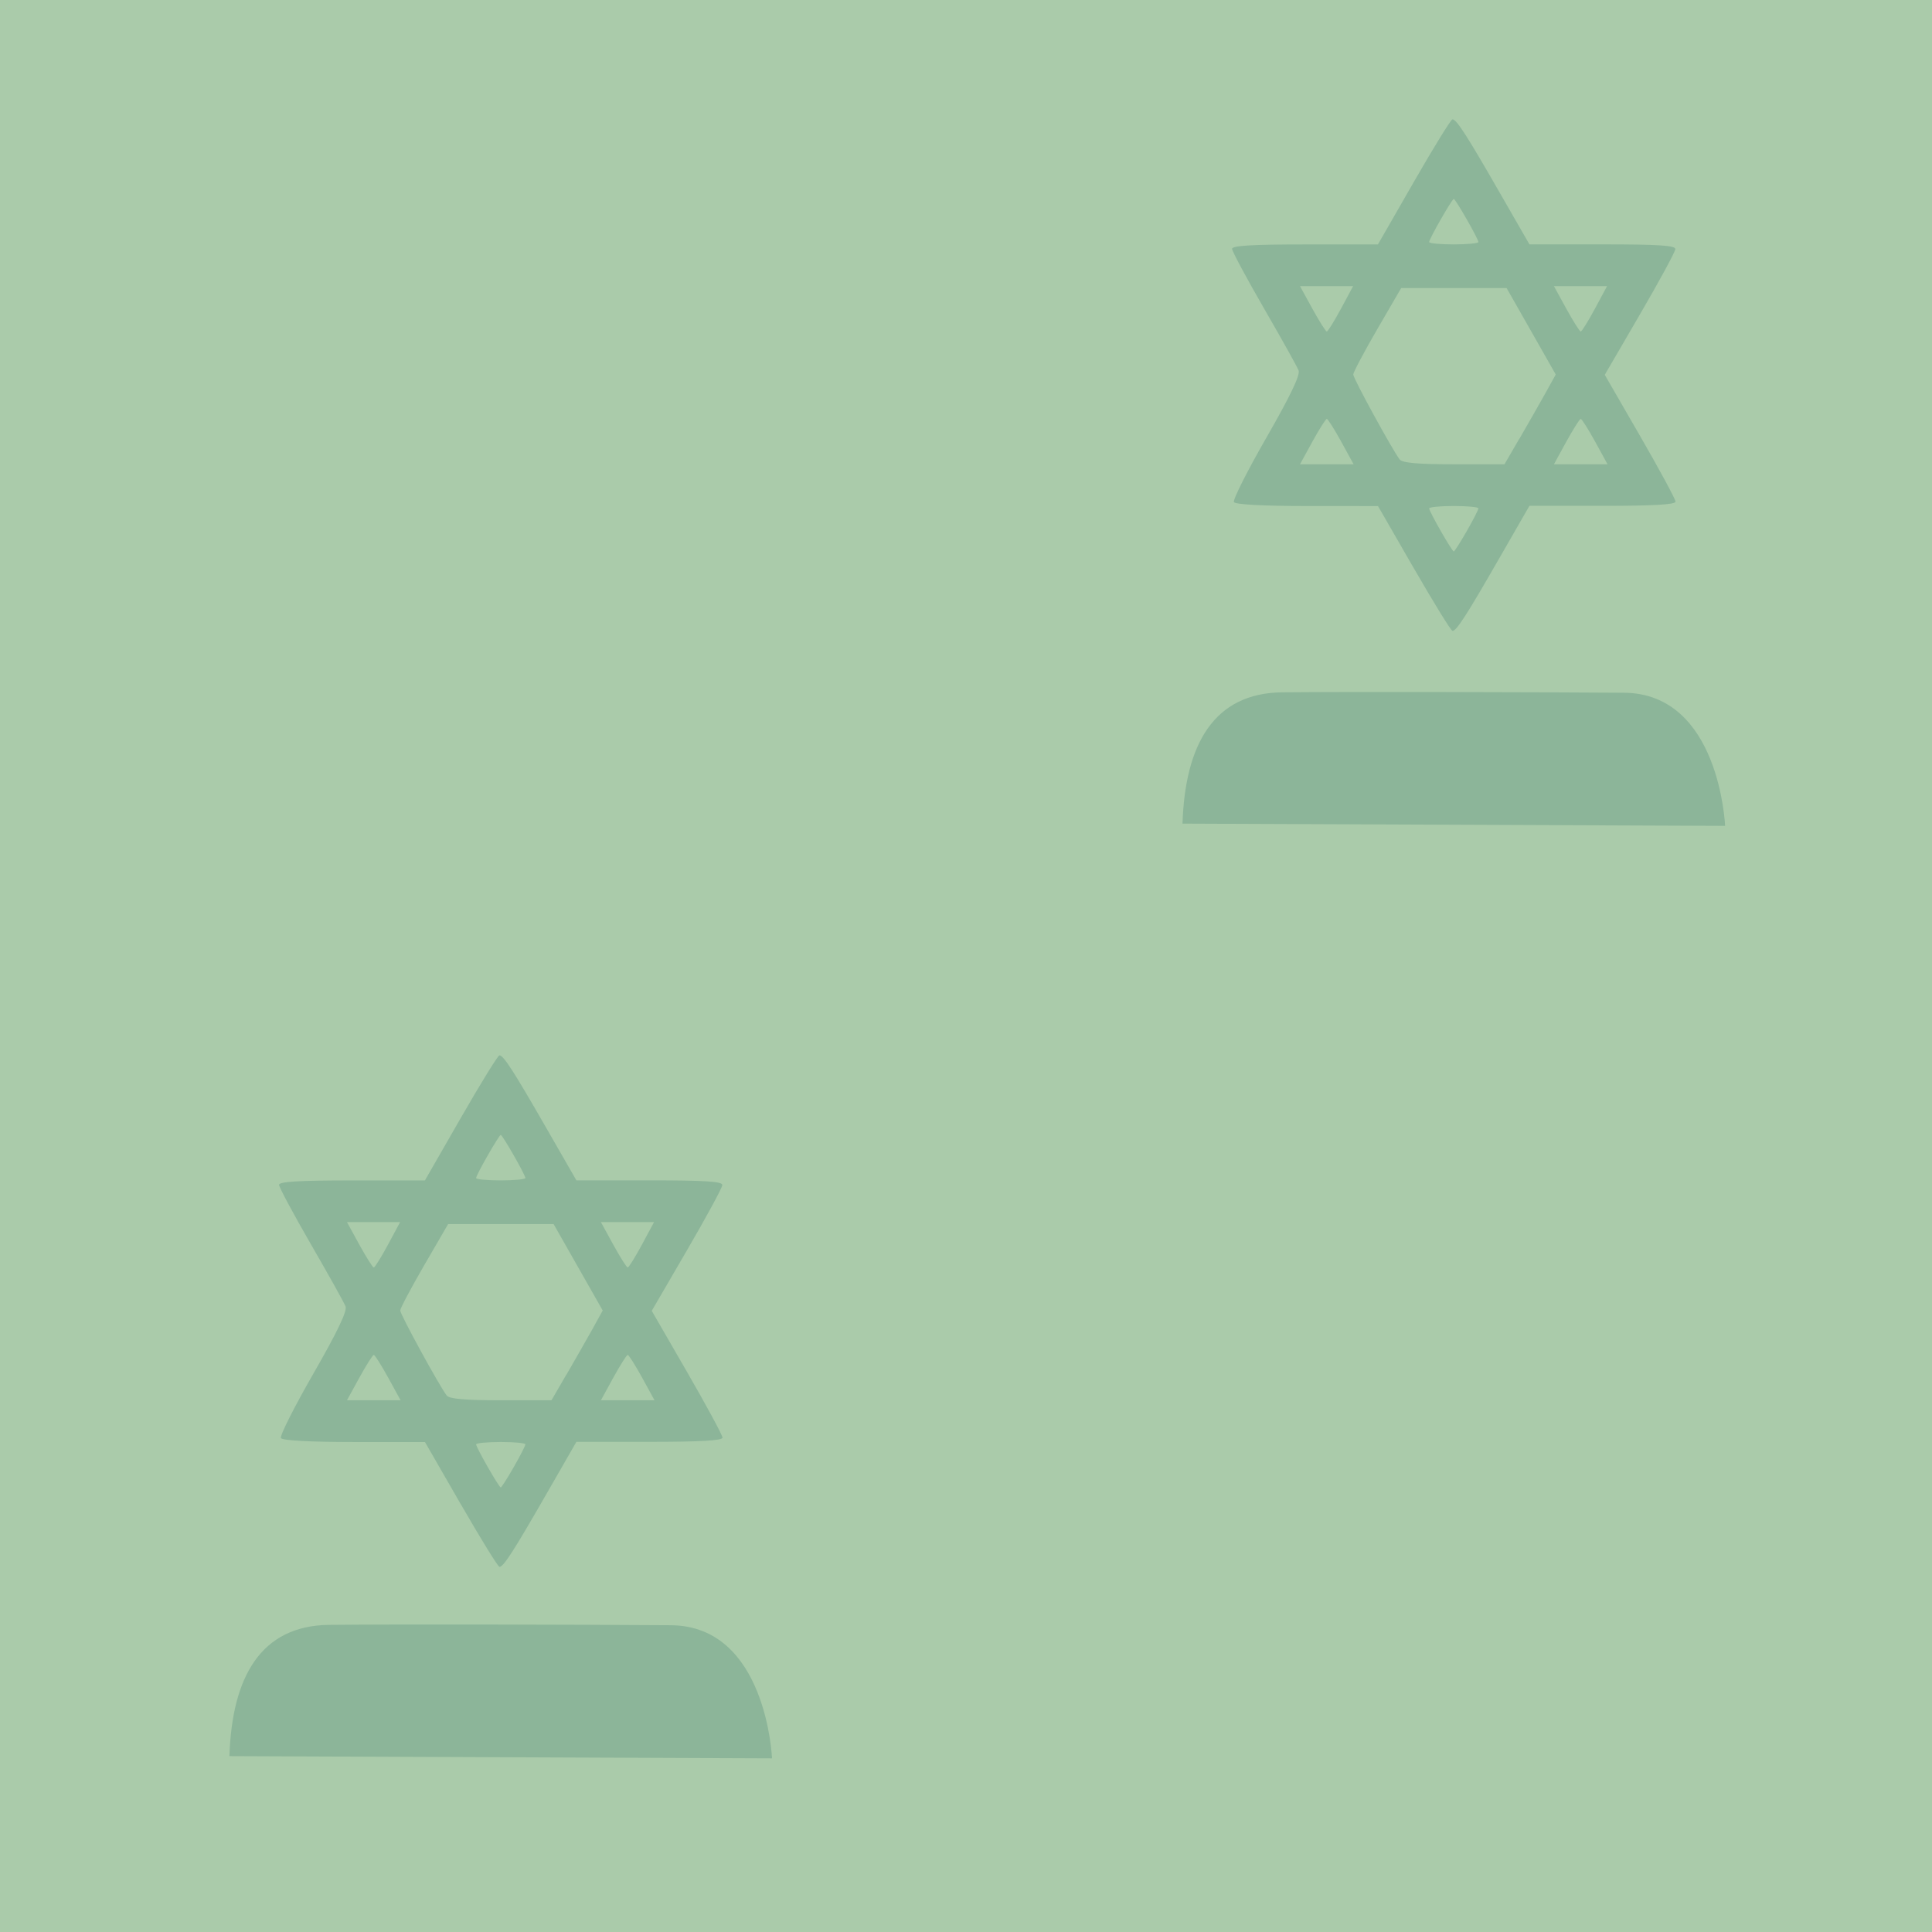 <?xml version="1.0" encoding="UTF-8" standalone="no"?>
<!-- Generator: Adobe Illustrator 16.0.4, SVG Export Plug-In . SVG Version: 6.00 Build 0)  -->

<svg
   xmlns:dc="http://purl.org/dc/elements/1.1/"
   xmlns:cc="http://creativecommons.org/ns#"
   xmlns:rdf="http://www.w3.org/1999/02/22-rdf-syntax-ns#"
   xmlns:svg="http://www.w3.org/2000/svg"
   xmlns="http://www.w3.org/2000/svg"
   xmlns:sodipodi="http://sodipodi.sourceforge.net/DTD/sodipodi-0.dtd"
   xmlns:inkscape="http://www.inkscape.org/namespaces/inkscape"
   version="1.1"
   id="Слой_1"
   x="0px"
   y="0px"
   width="32"
   height="32"
   viewBox="411.147 287.452 32 32"
   enable-background="new 411.147 287.452 16 16"
   xml:space="preserve"
   inkscape:version="0.48.4 r9939"
   sodipodi:docname="h_cemetery_jewish.svg"><defs
     id="defs11" /><sodipodi:namedview
     pagecolor="#ffffff"
     bordercolor="#666666"
     borderopacity="1"
     objecttolerance="10"
     gridtolerance="10"
     guidetolerance="10"
     inkscape:pageopacity="0"
     inkscape:pageshadow="2"
     inkscape:window-width="1920"
     inkscape:window-height="1004"
     id="namedview9"
     showgrid="false"
     inkscape:zoom="11.313709"
     inkscape:cx="11.694676"
     inkscape:cy="19.818166"
     inkscape:window-x="1680"
     inkscape:window-y="0"
     inkscape:window-maximized="1"
     inkscape:current-layer="Слой_1"><inkscape:grid
       type="xygrid"
       id="grid3762"
       empspacing="5"
       visible="true"
       enabled="true"
       snapvisiblegridlinesonly="true" /></sodipodi:namedview><rect
     style="color:#000000;fill:#aacbaa;fill-opacity:1;fill-rule:nonzero;stroke:none;stroke-width:0.6;marker:none;visibility:visible;display:inline;overflow:visible;enable-background:accumulate"
     id="rect3764"
     width="32.194"
     height="32.236"
     x="411.084"
     y="287.279" /><path
     style="fill:#8cb599;fill-opacity:1;stroke:none"
     d="m 414.947,316.539 8.987,0.037 c 0,0 -0.088,-2.194 -1.675,-2.205 -1.587,-0.011 -4.517,-0.018 -5.658,-0.006 -1.141,0.011 -1.612,0.871 -1.654,2.174 z"
     id="path2990"
     inkscape:connector-curvature="0"
     sodipodi:nodetypes="cczccc" /><path
     style="fill:#8cb599;fill-opacity:1;stroke:none"
     d="m 430.733,301.094 8.987,0.037 c 0,0 -0.088,-2.194 -1.675,-2.205 -1.587,-0.011 -4.517,-0.018 -5.658,-0.007 -1.141,0.011 -1.612,0.871 -1.654,2.174 z"
     id="path2990-0"
     inkscape:connector-curvature="0"
     sodipodi:nodetypes="cczccc" /><path
     inkscape:connector-curvature="0"
     style="color:#000000;fill:#8cb599;fill-opacity:1;fill-rule:nonzero;stroke:none;marker:none;visibility:visible;display:inline;overflow:visible;enable-background:accumulate"
     d="m 418.782,312.372 -0.596,-1.035 -1.173,-5.2e-4 c -0.731,-2.6e-4 -1.188,-0.025 -1.213,-0.065 -0.022,-0.035 0.22,-0.515 0.537,-1.067 0.393,-0.684 0.563,-1.037 0.534,-1.113 -0.023,-0.061 -0.281,-0.523 -0.572,-1.026 -0.291,-0.504 -0.53,-0.949 -0.53,-0.989 0,-0.053 0.333,-0.073 1.208,-0.073 l 1.208,-8e-5 0.595,-1.036 c 0.327,-0.57 0.615,-1.036 0.639,-1.036 0.067,0 0.235,0.26 0.779,1.208 l 0.496,0.863 1.21,0 c 0.927,0 1.209,0.018 1.207,0.078 -9e-4,0.043 -0.265,0.53 -0.586,1.081 l -0.583,1.002 0.586,1.015 c 0.322,0.558 0.586,1.046 0.586,1.085 0,0.049 -0.364,0.07 -1.21,0.07 l -1.21,0 -0.496,0.863 c -0.542,0.944 -0.712,1.209 -0.778,1.208 -0.024,-2.8e-4 -0.311,-0.466 -0.639,-1.035 z m 0.874,-0.62 c 0.106,-0.185 0.193,-0.355 0.193,-0.377 0,-0.022 -0.184,-0.039 -0.408,-0.039 -0.224,0 -0.408,0.018 -0.408,0.039 0,0.051 0.379,0.714 0.408,0.714 0.012,0 0.109,-0.152 0.215,-0.337 z m -2.08,-1.483 c -0.114,-0.207 -0.221,-0.376 -0.238,-0.376 -0.017,0 -0.124,0.169 -0.238,0.376 l -0.206,0.376 0.444,0 0.444,0 -0.206,-0.376 z m 2.953,-0.048 c 0.135,-0.233 0.326,-0.568 0.424,-0.743 l 0.177,-0.32 -0.407,-0.716 -0.407,-0.716 -0.873,0 -0.873,0 -0.397,0.683 c -0.218,0.376 -0.397,0.713 -0.397,0.749 0,0.065 0.651,1.255 0.77,1.408 0.043,0.056 0.303,0.079 0.898,0.079 l 0.837,0 0.246,-0.424 z m 1.253,0.048 c -0.114,-0.207 -0.221,-0.376 -0.238,-0.376 -0.017,0 -0.124,0.169 -0.238,0.376 l -0.206,0.376 0.444,0 0.444,0 -0.206,-0.376 z m -4.21,-2.199 0.202,-0.376 -0.44,0 -0.44,0 0.206,0.376 c 0.114,0.207 0.221,0.376 0.238,0.376 0.017,-1.5e-4 0.122,-0.169 0.234,-0.376 z m 4.206,0 0.202,-0.376 -0.44,0 -0.44,0 0.206,0.376 c 0.114,0.207 0.221,0.376 0.238,0.376 0.017,-1.5e-4 0.122,-0.169 0.234,-0.376 z m -1.929,-1.106 c 0,-0.051 -0.379,-0.714 -0.408,-0.714 -0.029,0 -0.408,0.663 -0.408,0.714 0,0.022 0.184,0.039 0.408,0.039 0.224,0 0.408,-0.018 0.408,-0.039 z"
     id="path6812"
     sodipodi:nodetypes="cccssssscccscccscccscccsccssssccscccccccccccccssccccsccccccccccsccccccsccsssc" /><path
     inkscape:connector-curvature="0"
     style="color:#000000;fill:#8cb599;fill-opacity:1;fill-rule:nonzero;stroke:none;marker:none;visibility:visible;display:inline;overflow:visible;enable-background:accumulate"
     d="m 434.567,296.869 -0.596,-1.035 -1.173,-5.2e-4 c -0.731,-2.5e-4 -1.188,-0.025 -1.213,-0.065 -0.022,-0.035 0.22,-0.515 0.537,-1.067 0.393,-0.684 0.563,-1.037 0.534,-1.113 -0.023,-0.061 -0.281,-0.523 -0.572,-1.026 -0.291,-0.504 -0.53,-0.949 -0.53,-0.989 0,-0.053 0.333,-0.073 1.208,-0.073 l 1.208,-8e-5 0.595,-1.036 c 0.327,-0.57 0.615,-1.036 0.639,-1.036 0.067,0 0.235,0.26 0.779,1.208 l 0.496,0.863 1.21,0 c 0.927,0 1.209,0.018 1.207,0.078 -8.9e-4,0.043 -0.265,0.53 -0.586,1.081 l -0.583,1.002 0.586,1.015 c 0.322,0.558 0.586,1.046 0.586,1.085 0,0.049 -0.364,0.07 -1.21,0.07 l -1.21,0 -0.496,0.863 c -0.542,0.944 -0.712,1.209 -0.778,1.208 -0.024,-2.8e-4 -0.311,-0.466 -0.639,-1.035 z m 0.874,-0.62 c 0.106,-0.185 0.193,-0.355 0.193,-0.377 0,-0.022 -0.184,-0.039 -0.408,-0.039 -0.224,0 -0.408,0.018 -0.408,0.039 0,0.051 0.379,0.714 0.408,0.714 0.012,0 0.109,-0.152 0.215,-0.337 z m -2.08,-1.483 c -0.114,-0.207 -0.221,-0.376 -0.238,-0.376 -0.017,0 -0.124,0.169 -0.238,0.376 l -0.206,0.376 0.444,0 0.444,0 -0.206,-0.376 z m 2.953,-0.048 c 0.135,-0.233 0.326,-0.568 0.424,-0.743 l 0.177,-0.32 -0.407,-0.716 -0.407,-0.716 -0.873,0 -0.873,0 -0.397,0.683 c -0.218,0.376 -0.397,0.713 -0.397,0.749 0,0.065 0.651,1.255 0.77,1.408 0.043,0.056 0.303,0.079 0.898,0.079 l 0.837,0 0.246,-0.424 z m 1.253,0.048 c -0.114,-0.207 -0.221,-0.376 -0.238,-0.376 -0.017,0 -0.124,0.169 -0.238,0.376 l -0.206,0.376 0.444,0 0.444,0 -0.206,-0.376 z m -4.21,-2.199 0.202,-0.376 -0.44,0 -0.44,0 0.206,0.376 c 0.114,0.207 0.221,0.376 0.238,0.376 0.017,-1.5e-4 0.122,-0.169 0.234,-0.376 z m 4.206,0 0.202,-0.376 -0.44,0 -0.44,0 0.206,0.376 c 0.114,0.207 0.221,0.376 0.238,0.376 0.017,-1.5e-4 0.122,-0.169 0.234,-0.376 z m -1.929,-1.106 c 0,-0.051 -0.379,-0.714 -0.408,-0.714 -0.029,0 -0.408,0.663 -0.408,0.714 0,0.022 0.184,0.039 0.408,0.039 0.224,0 0.408,-0.018 0.408,-0.039 z"
     id="path6812-7"
     sodipodi:nodetypes="cccssssscccscccscccscccsccssssccscccccccccccccssccccsccccccccccsccccccsccsssc" /></svg>